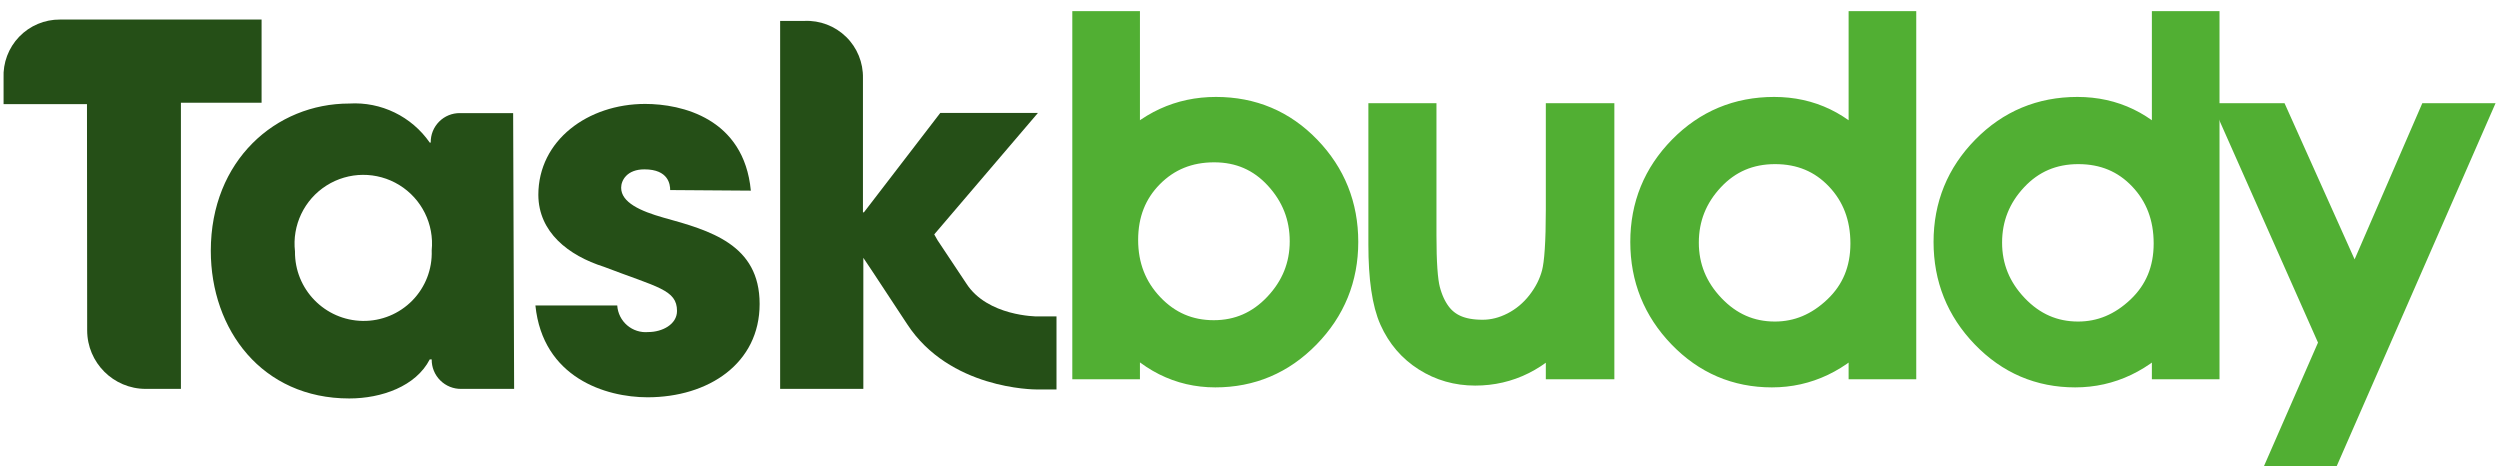 <?xml version="1.0" encoding="UTF-8"?>
<svg width="128px" height="24px" viewBox="0 0 128 24" version="1.1" xmlns="http://www.w3.org/2000/svg" xmlns:xlink="http://www.w3.org/1999/xlink">
    <title>Group 2</title>
    <g id="Page-1" stroke="none" stroke-width="1" fill="none" fill-rule="evenodd">
        <g id="iPad-Pro-12.9″" transform="translate(-370, -390)" fill-rule="nonzero">
            <g id="Group-2" transform="translate(370.18, 391.001)">
                <g id="TaskRabbit" transform="translate(0, 0)" fill="#254F17">
                    <path d="M4.273,4.33 L0.003,4.33 L0.003,3 C-0.033,2.213 0.257,1.446 0.803,0.879 C1.35,0.312 2.105,-0.006 2.893,-1.42108547e-14 L13.213,-1.42108547e-14 L13.213,4.26 L9.083,4.26 L9.083,18.91 L7.283,18.91 C5.626,18.91 4.283,17.567 4.283,15.91 L4.273,4.33 Z" id="Path"></path>
                    <path d="M26.143,18.91 L23.443,18.91 C23.039,18.918 22.649,18.762 22.363,18.477 C22.076,18.193 21.917,17.804 21.923,17.4 L21.823,17.4 C21.113,18.78 19.353,19.4 17.703,19.4 C13.233,19.4 10.613,15.88 10.613,11.84 C10.613,7.21 13.943,4.3 17.703,4.3 C19.331,4.201 20.893,4.96 21.823,6.3 L21.873,6.3 C21.865,5.899 22.02,5.512 22.303,5.227 C22.585,4.942 22.972,4.785 23.373,4.79 L26.093,4.79 L26.143,18.91 Z M18.393,15.43 C19.348,15.444 20.266,15.066 20.934,14.383 C21.601,13.701 21.959,12.774 21.923,11.82 C22.056,10.479 21.413,9.18 20.266,8.474 C19.119,7.768 17.669,7.778 16.532,8.501 C15.395,9.223 14.77,10.532 14.923,11.87 C14.901,13.81 16.453,15.403 18.393,15.43 L18.393,15.43 Z" id="Shape"></path>
                    <path d="M34.133,8.73 C34.133,8.45 34.053,7.67 32.813,7.67 C31.923,7.67 31.623,8.23 31.623,8.61 C31.623,9.37 32.623,9.81 33.783,10.14 C36.173,10.8 38.713,11.51 38.713,14.56 C38.713,17.61 36.093,19.34 32.973,19.34 C30.833,19.34 27.613,18.34 27.233,14.64 L31.423,14.64 C31.448,15.033 31.631,15.4 31.931,15.656 C32.23,15.912 32.621,16.036 33.013,16 C33.723,16 34.483,15.61 34.483,14.92 C34.483,13.83 33.483,13.71 30.743,12.66 C28.913,12.08 27.393,10.88 27.383,8.98 C27.383,6.18 29.923,4.32 32.853,4.32 C34.713,4.32 37.913,5.05 38.263,8.76 L34.133,8.73 Z" id="Path"></path>
                    <path d="M39.763,15.14 L39.763,18.91 L44.023,18.91 L44.023,15.2 L44.023,15.2 L44.023,12.2 L44.023,12.2 C44.023,12.2 44.613,13.07 46.263,15.59 C48.433,18.92 52.733,18.94 52.913,18.94 L53.913,18.94 L53.913,15.2 L52.913,15.2 C52.913,15.2 50.373,15.2 49.293,13.51 L47.823,11.3 L47.653,11 L52.963,4.78 L47.963,4.78 L44.053,9.87 L44.003,9.87 L44.003,3 C44.02,2.205 43.708,1.439 43.139,0.884 C42.57,0.329 41.797,0.034 41.003,0.07 L39.763,0.07 L39.763,15.14 Z" id="Path"></path>
                </g>
                <g id="buddy" transform="translate(55.522, 0.369)" fill="#51AF33" stroke="#51AF33" stroke-width="1.6">
                    <path d="M1.863,6.555 C3.166,5.114 4.73,4.393 6.555,4.393 C8.38,4.393 9.917,5.041 11.166,6.337 C12.416,7.632 13.041,9.192 13.041,11.017 C13.041,12.842 12.405,14.406 11.132,15.709 C9.859,17.012 8.322,17.664 6.521,17.664 C4.719,17.664 3.166,16.882 1.863,15.318 L1.863,17.25 L0,17.25 L0,0 L1.863,0 L1.863,6.555 Z M6.44,15.824 C7.743,15.824 8.851,15.341 9.764,14.375 C10.676,13.409 11.132,12.278 11.132,10.982 C11.132,9.687 10.687,8.556 9.798,7.59 C8.909,6.624 7.797,6.141 6.463,6.141 C5.129,6.141 4.013,6.593 3.116,7.498 C2.22,8.403 1.771,9.541 1.771,10.914 C1.771,12.286 2.223,13.447 3.128,14.398 C4.033,15.349 5.137,15.824 6.44,15.824 Z" id="Shape"></path>
                    <path d="M26.153,17.25 L24.244,17.25 L24.244,15.364 C23.002,16.836 21.53,17.572 19.828,17.572 C18.923,17.572 18.103,17.338 17.367,16.87 C16.631,16.403 16.079,15.759 15.711,14.938 C15.343,14.118 15.159,12.857 15.159,11.155 L15.159,4.715 L17.045,4.715 L17.045,10.695 C17.045,12.075 17.11,13.014 17.24,13.512 C17.37,14.011 17.562,14.432 17.815,14.777 C18.068,15.123 18.39,15.379 18.781,15.548 C19.172,15.717 19.647,15.801 20.207,15.801 C20.767,15.801 21.315,15.663 21.852,15.387 C22.388,15.111 22.848,14.728 23.232,14.237 C23.615,13.746 23.879,13.225 24.025,12.673 C24.171,12.121 24.244,11.017 24.244,9.361 L24.244,4.715 L26.153,4.715 L26.153,17.25 Z" id="Path"></path>
                    <path d="M41.61,17.25 L39.747,17.25 L39.747,15.41 C38.383,16.913 36.807,17.664 35.021,17.664 C33.234,17.664 31.713,17.012 30.455,15.709 C29.198,14.406 28.569,12.842 28.569,11.017 C28.569,9.192 29.206,7.632 30.478,6.337 C31.751,5.041 33.303,4.393 35.136,4.393 C36.968,4.393 38.505,5.137 39.747,6.624 L39.747,0 L41.61,0 L41.61,17.25 Z M35.17,15.893 C36.382,15.893 37.463,15.441 38.413,14.536 C39.364,13.631 39.839,12.485 39.839,11.098 C39.839,9.71 39.398,8.552 38.517,7.625 C37.635,6.697 36.523,6.233 35.182,6.233 C33.84,6.233 32.721,6.712 31.824,7.67 C30.927,8.629 30.478,9.756 30.478,11.052 C30.478,12.347 30.938,13.478 31.858,14.444 C32.778,15.41 33.882,15.893 35.17,15.893 Z" id="Shape"></path>
                    <path d="M57.137,17.25 L55.274,17.25 L55.274,15.41 C53.909,16.913 52.334,17.664 50.547,17.664 C48.761,17.664 47.239,17.012 45.982,15.709 C44.724,14.406 44.096,12.842 44.096,11.017 C44.096,9.192 44.732,7.632 46.005,6.337 C47.277,5.041 48.83,4.393 50.662,4.393 C52.495,4.393 54.032,5.137 55.274,6.624 L55.274,0 L57.137,0 L57.137,17.25 Z M50.697,15.893 C51.908,15.893 52.989,15.441 53.94,14.536 C54.89,13.631 55.366,12.485 55.366,11.098 C55.366,9.71 54.925,8.552 54.043,7.625 C53.162,6.697 52.05,6.233 50.708,6.233 C49.367,6.233 48.247,6.712 47.35,7.67 C46.453,8.629 46.005,9.756 46.005,11.052 C46.005,12.347 46.465,13.478 47.385,14.444 C48.305,15.41 49.409,15.893 50.697,15.893 Z" id="Shape"></path>
                    <polygon id="Path" points="70.846 4.715 63.417 21.689 61.439 21.689 63.854 16.169 58.771 4.715 60.749 4.715 64.866 13.892 68.845 4.715"></polygon>
                </g>
            </g>
        </g>
    </g>
</svg>